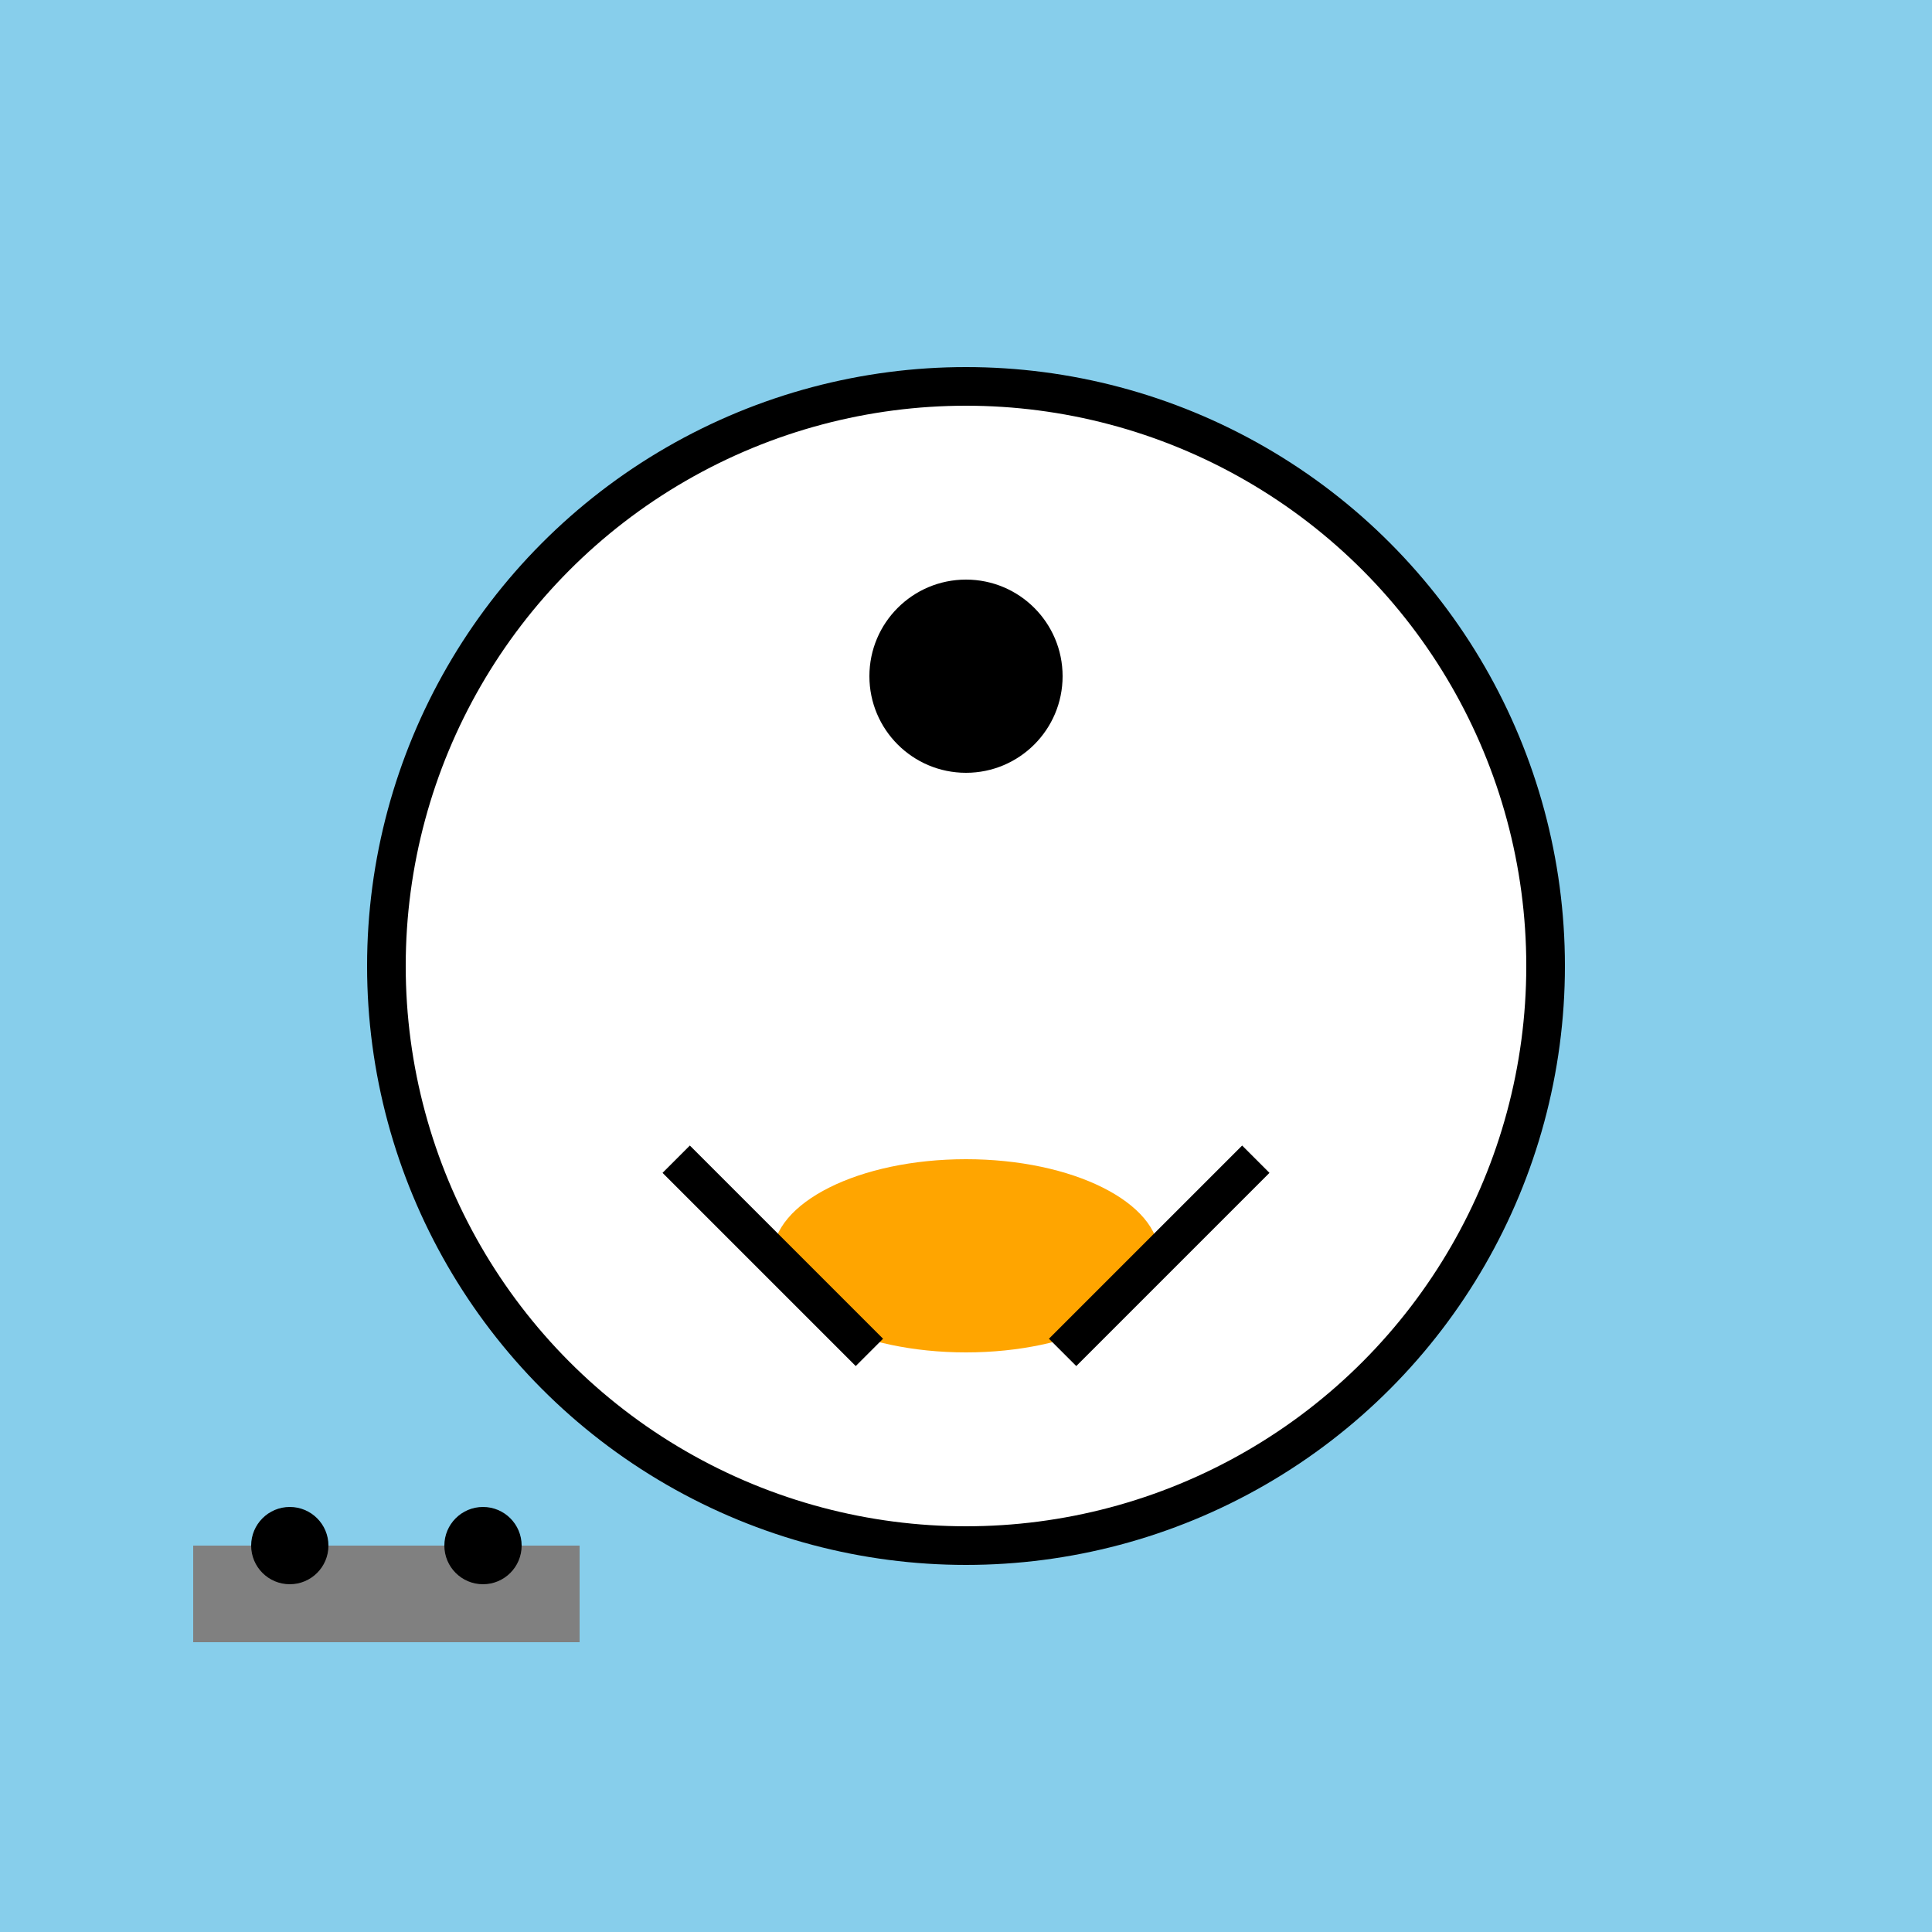 <svg width="100" height="100" xmlns="http://www.w3.org/2000/svg">
  <rect width="100" height="100" fill="skyblue"/>
  <g transform="translate(50, 50)">
    <circle cx="0" cy="0" r="30" fill="white" stroke="black" stroke-width="2"/>
    <ellipse cx="0" cy="15" rx="10" ry="5" fill="orange"/>
    <line x1="-15" y1="10" x2="-5" y2="20" stroke="black" stroke-width="2"/>
    <line x1="15" y1="10" x2="5" y2="20" stroke="black" stroke-width="2"/>
    <circle cx="0" cy="-15" r="5" fill="black"/>
  </g>
  <g transform="translate(20, 80)">
    <rect x="-10" y="0" width="20" height="5" fill="gray"/>
    <circle cx="-5" cy="0" r="2" fill="black"/>
    <circle cx="5" cy="0" r="2" fill="black"/>
  </g>
</svg>